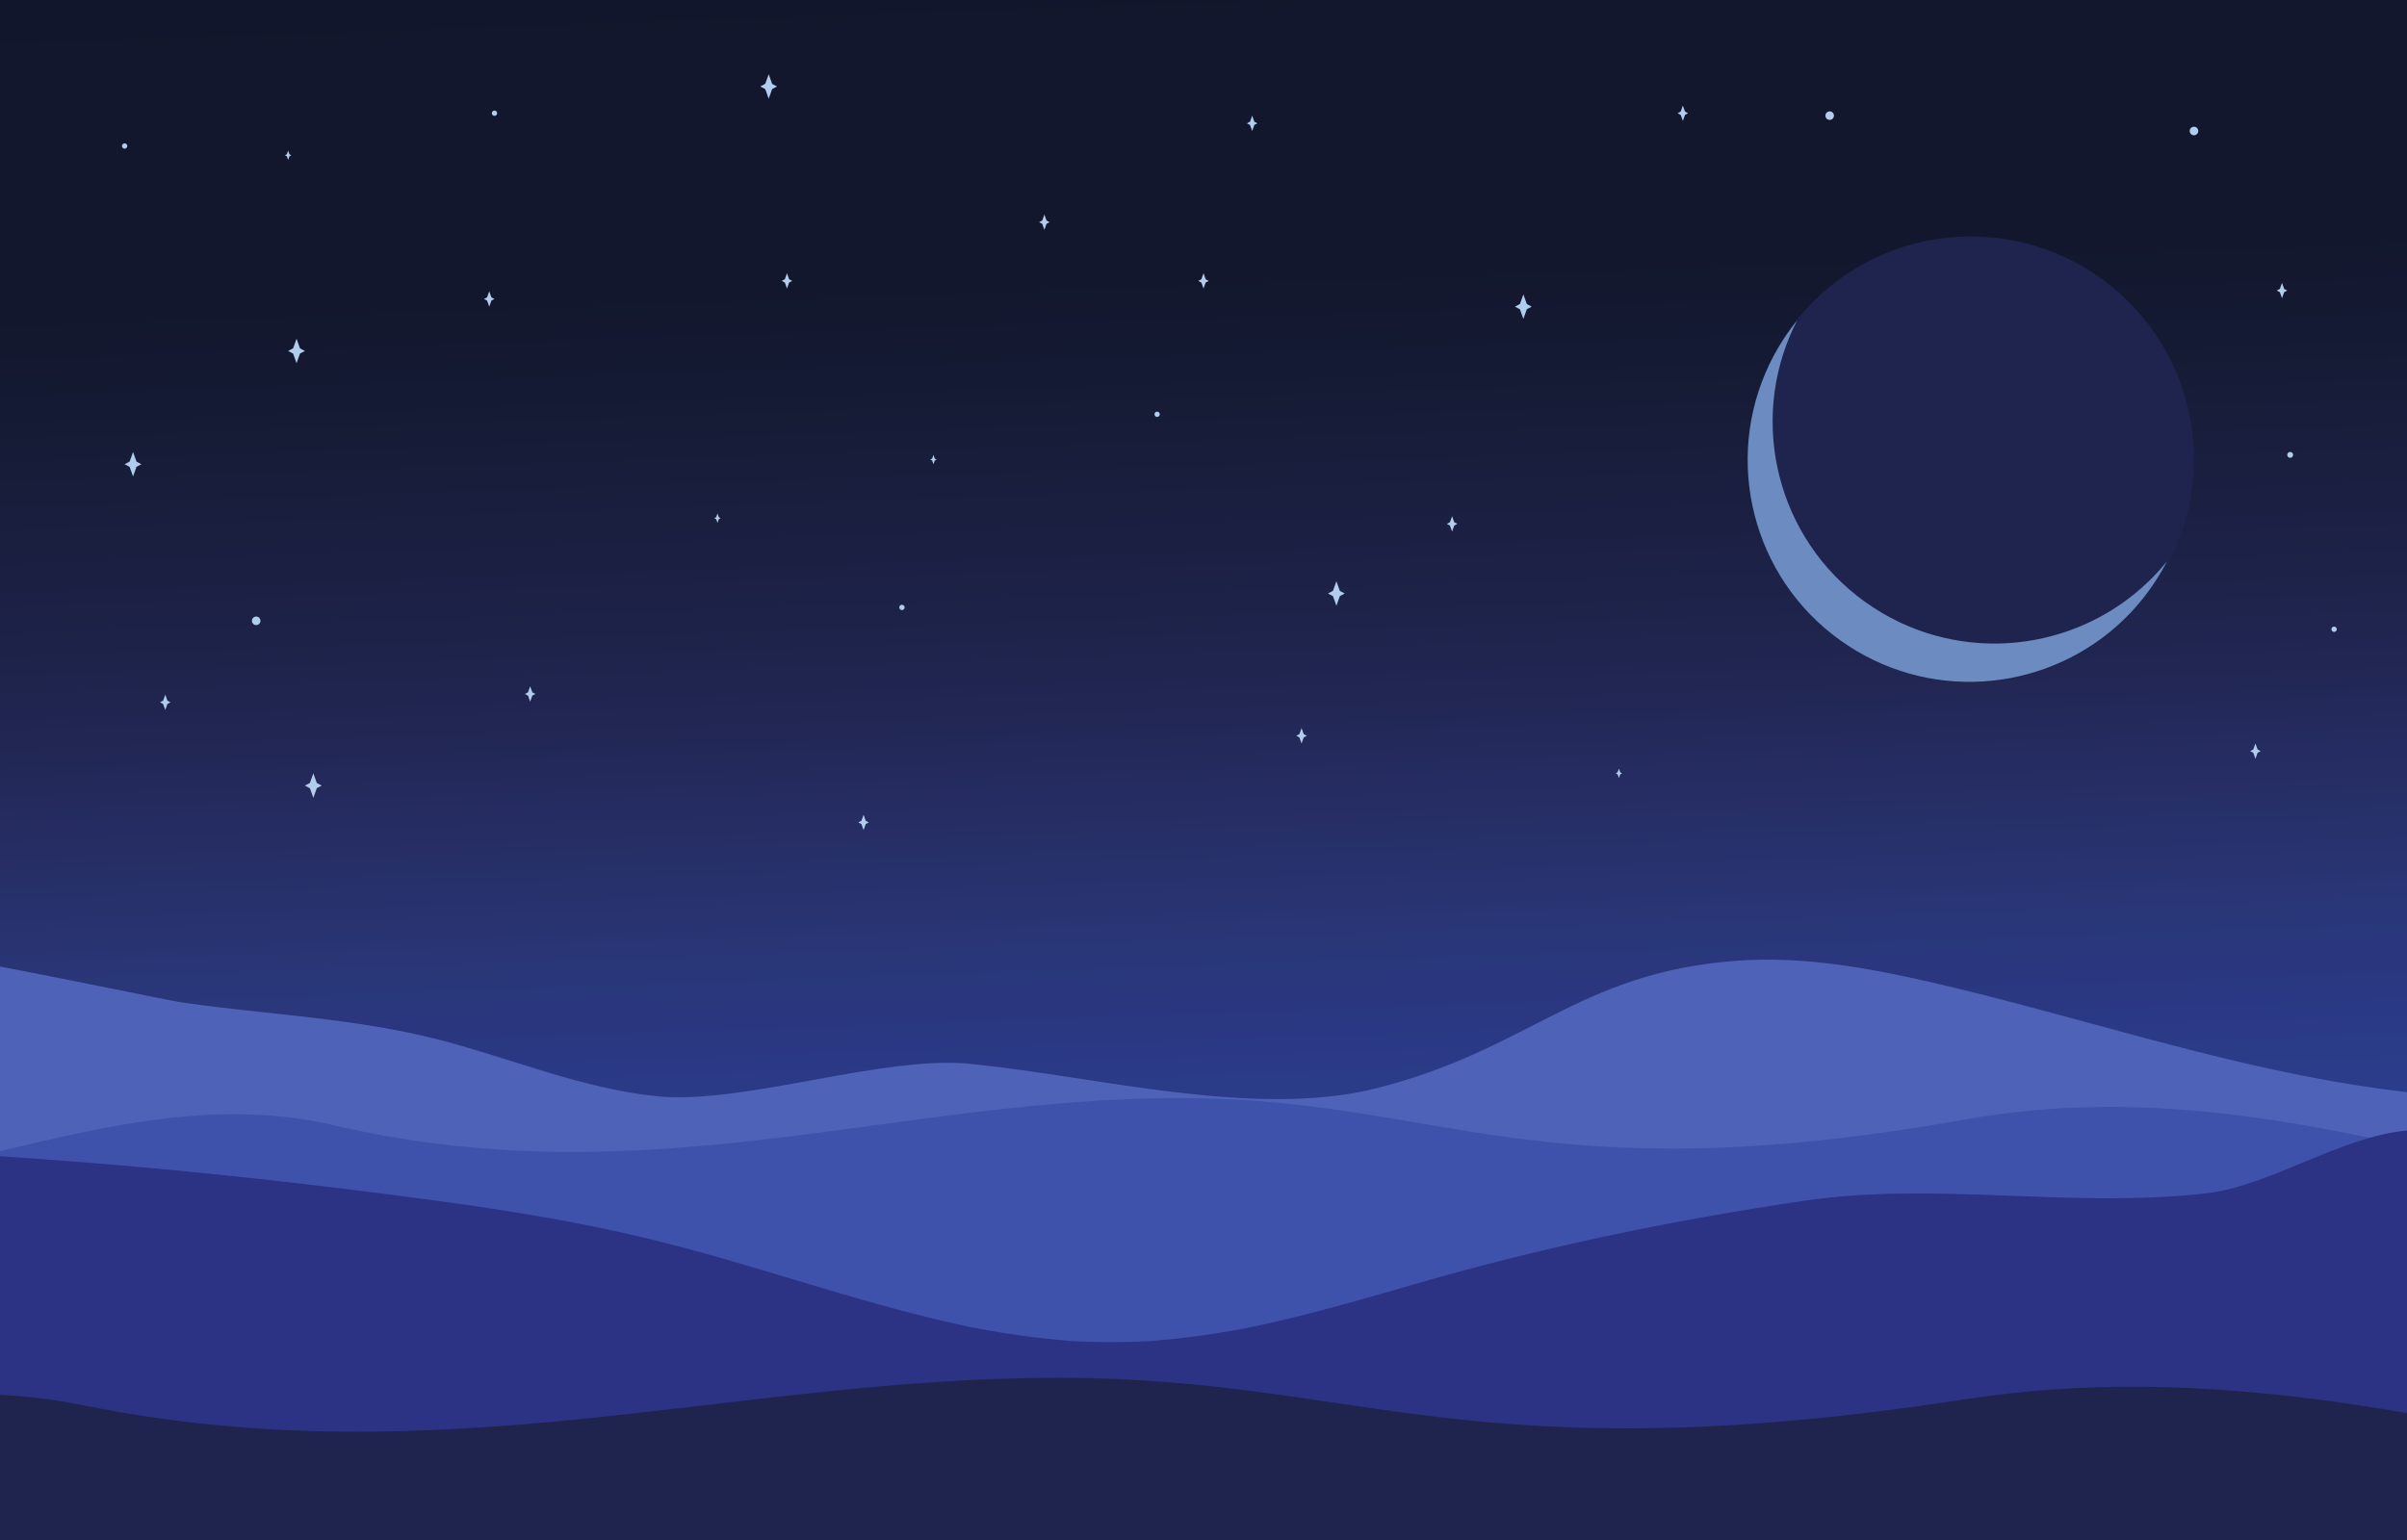 <?xml version="1.0" encoding="UTF-8"?>
<svg xmlns="http://www.w3.org/2000/svg" xmlns:xlink="http://www.w3.org/1999/xlink" width="5000" height="3200" viewBox="0 0 5000 3200">
<defs>
<linearGradient id="linear-pattern-0" gradientUnits="userSpaceOnUse" x1="-0.115" y1="0" x2="0.604" y2="0" gradientTransform="matrix(-86.216, -4581.83, 4581.83, -86.216, 2521.05, 2718.87)">
<stop offset="0" stop-color="rgb(16.055%, 24.722%, 59.384%)" stop-opacity="1"/>
<stop offset="0.125" stop-color="rgb(16.055%, 24.722%, 59.384%)" stop-opacity="1"/>
<stop offset="0.188" stop-color="rgb(16.055%, 24.722%, 59.384%)" stop-opacity="1"/>
<stop offset="0.195" stop-color="rgb(16.06%, 24.725%, 59.311%)" stop-opacity="1"/>
<stop offset="0.203" stop-color="rgb(16.068%, 24.728%, 59.212%)" stop-opacity="1"/>
<stop offset="0.207" stop-color="rgb(16.077%, 24.733%, 59.082%)" stop-opacity="1"/>
<stop offset="0.211" stop-color="rgb(16.084%, 24.738%, 58.98%)" stop-opacity="1"/>
<stop offset="0.215" stop-color="rgb(16.129%, 24.648%, 58.806%)" stop-opacity="1"/>
<stop offset="0.219" stop-color="rgb(16.171%, 24.556%, 58.629%)" stop-opacity="1"/>
<stop offset="0.223" stop-color="rgb(16.187%, 24.564%, 58.427%)" stop-opacity="1"/>
<stop offset="0.227" stop-color="rgb(16.202%, 24.573%, 58.224%)" stop-opacity="1"/>
<stop offset="0.23" stop-color="rgb(16.246%, 24.503%, 57.967%)" stop-opacity="1"/>
<stop offset="0.234" stop-color="rgb(16.29%, 24.434%, 57.71%)" stop-opacity="1"/>
<stop offset="0.238" stop-color="rgb(16.313%, 24.399%, 57.451%)" stop-opacity="1"/>
<stop offset="0.242" stop-color="rgb(16.336%, 24.364%, 57.19%)" stop-opacity="1"/>
<stop offset="0.246" stop-color="rgb(16.382%, 24.21%, 56.711%)" stop-opacity="1"/>
<stop offset="0.25" stop-color="rgb(16.426%, 24.055%, 56.232%)" stop-opacity="1"/>
<stop offset="0.254" stop-color="rgb(16.464%, 24.025%, 55.902%)" stop-opacity="1"/>
<stop offset="0.258" stop-color="rgb(16.504%, 23.996%, 55.573%)" stop-opacity="1"/>
<stop offset="0.262" stop-color="rgb(16.56%, 23.88%, 55.359%)" stop-opacity="1"/>
<stop offset="0.266" stop-color="rgb(16.617%, 23.766%, 55.142%)" stop-opacity="1"/>
<stop offset="0.27" stop-color="rgb(16.656%, 23.708%, 54.898%)" stop-opacity="1"/>
<stop offset="0.273" stop-color="rgb(16.698%, 23.648%, 54.654%)" stop-opacity="1"/>
<stop offset="0.277" stop-color="rgb(16.675%, 23.607%, 54.424%)" stop-opacity="1"/>
<stop offset="0.281" stop-color="rgb(16.652%, 23.564%, 54.193%)" stop-opacity="1"/>
<stop offset="0.285" stop-color="rgb(16.682%, 23.46%, 53.993%)" stop-opacity="1"/>
<stop offset="0.289" stop-color="rgb(16.711%, 23.355%, 53.793%)" stop-opacity="1"/>
<stop offset="0.293" stop-color="rgb(16.675%, 23.297%, 53.554%)" stop-opacity="1"/>
<stop offset="0.297" stop-color="rgb(16.637%, 23.239%, 53.314%)" stop-opacity="1"/>
<stop offset="0.301" stop-color="rgb(16.632%, 23.076%, 53.085%)" stop-opacity="1"/>
<stop offset="0.305" stop-color="rgb(16.628%, 22.911%, 52.858%)" stop-opacity="1"/>
<stop offset="0.309" stop-color="rgb(16.649%, 22.748%, 52.649%)" stop-opacity="1"/>
<stop offset="0.312" stop-color="rgb(16.672%, 22.585%, 52.438%)" stop-opacity="1"/>
<stop offset="0.32" stop-color="rgb(16.664%, 22.501%, 52.284%)" stop-opacity="1"/>
<stop offset="0.324" stop-color="rgb(16.652%, 22.27%, 51.843%)" stop-opacity="1"/>
<stop offset="0.328" stop-color="rgb(16.647%, 22.122%, 51.556%)" stop-opacity="1"/>
<stop offset="0.332" stop-color="rgb(16.629%, 22.014%, 51.288%)" stop-opacity="1"/>
<stop offset="0.336" stop-color="rgb(16.611%, 21.904%, 51.018%)" stop-opacity="1"/>
<stop offset="0.34" stop-color="rgb(16.591%, 21.814%, 50.693%)" stop-opacity="1"/>
<stop offset="0.344" stop-color="rgb(16.573%, 21.724%, 50.371%)" stop-opacity="1"/>
<stop offset="0.348" stop-color="rgb(16.53%, 21.701%, 50.064%)" stop-opacity="1"/>
<stop offset="0.352" stop-color="rgb(16.487%, 21.678%, 49.759%)" stop-opacity="1"/>
<stop offset="0.355" stop-color="rgb(16.431%, 21.687%, 49.475%)" stop-opacity="1"/>
<stop offset="0.359" stop-color="rgb(16.376%, 21.695%, 49.191%)" stop-opacity="1"/>
<stop offset="0.363" stop-color="rgb(16.339%, 21.64%, 48.936%)" stop-opacity="1"/>
<stop offset="0.367" stop-color="rgb(16.301%, 21.585%, 48.683%)" stop-opacity="1"/>
<stop offset="0.371" stop-color="rgb(16.269%, 21.533%, 48.363%)" stop-opacity="1"/>
<stop offset="0.375" stop-color="rgb(16.237%, 21.481%, 48.044%)" stop-opacity="1"/>
<stop offset="0.379" stop-color="rgb(16.2%, 21.323%, 47.656%)" stop-opacity="1"/>
<stop offset="0.383" stop-color="rgb(16.164%, 21.164%, 47.27%)" stop-opacity="1"/>
<stop offset="0.387" stop-color="rgb(16.13%, 21.083%, 46.938%)" stop-opacity="1"/>
<stop offset="0.391" stop-color="rgb(16.096%, 21.004%, 46.605%)" stop-opacity="1"/>
<stop offset="0.395" stop-color="rgb(16.06%, 20.882%, 46.246%)" stop-opacity="1"/>
<stop offset="0.398" stop-color="rgb(16.025%, 20.761%, 45.891%)" stop-opacity="1"/>
<stop offset="0.402" stop-color="rgb(15.953%, 20.604%, 45.512%)" stop-opacity="1"/>
<stop offset="0.406" stop-color="rgb(15.881%, 20.448%, 45.135%)" stop-opacity="1"/>
<stop offset="0.41" stop-color="rgb(15.833%, 20.251%, 44.667%)" stop-opacity="1"/>
<stop offset="0.414" stop-color="rgb(15.782%, 20.055%, 44.202%)" stop-opacity="1"/>
<stop offset="0.418" stop-color="rgb(15.691%, 19.939%, 43.895%)" stop-opacity="1"/>
<stop offset="0.422" stop-color="rgb(15.599%, 19.821%, 43.588%)" stop-opacity="1"/>
<stop offset="0.426" stop-color="rgb(15.509%, 19.707%, 43.266%)" stop-opacity="1"/>
<stop offset="0.43" stop-color="rgb(15.419%, 19.589%, 42.946%)" stop-opacity="1"/>
<stop offset="0.434" stop-color="rgb(15.341%, 19.446%, 42.584%)" stop-opacity="1"/>
<stop offset="0.438" stop-color="rgb(15.263%, 19.302%, 42.223%)" stop-opacity="1"/>
<stop offset="0.441" stop-color="rgb(15.195%, 19.136%, 41.849%)" stop-opacity="1"/>
<stop offset="0.445" stop-color="rgb(15.126%, 18.97%, 41.476%)" stop-opacity="1"/>
<stop offset="0.449" stop-color="rgb(15.068%, 18.776%, 41.089%)" stop-opacity="1"/>
<stop offset="0.453" stop-color="rgb(15.01%, 18.582%, 40.701%)" stop-opacity="1"/>
<stop offset="0.457" stop-color="rgb(14.934%, 18.433%, 40.343%)" stop-opacity="1"/>
<stop offset="0.461" stop-color="rgb(14.859%, 18.283%, 39.984%)" stop-opacity="1"/>
<stop offset="0.465" stop-color="rgb(14.81%, 18.063%, 39.584%)" stop-opacity="1"/>
<stop offset="0.469" stop-color="rgb(14.761%, 17.845%, 39.185%)" stop-opacity="1"/>
<stop offset="0.473" stop-color="rgb(14.687%, 17.712%, 38.866%)" stop-opacity="1"/>
<stop offset="0.477" stop-color="rgb(14.613%, 17.58%, 38.547%)" stop-opacity="1"/>
<stop offset="0.48" stop-color="rgb(14.59%, 17.462%, 38.351%)" stop-opacity="1"/>
<stop offset="0.484" stop-color="rgb(14.569%, 17.345%, 38.156%)" stop-opacity="1"/>
<stop offset="0.488" stop-color="rgb(14.488%, 17.249%, 37.921%)" stop-opacity="1"/>
<stop offset="0.492" stop-color="rgb(14.409%, 17.154%, 37.686%)" stop-opacity="1"/>
<stop offset="0.496" stop-color="rgb(14.299%, 16.914%, 37.199%)" stop-opacity="1"/>
<stop offset="0.5" stop-color="rgb(14.189%, 16.673%, 36.714%)" stop-opacity="1"/>
<stop offset="0.504" stop-color="rgb(14.075%, 16.536%, 36.292%)" stop-opacity="1"/>
<stop offset="0.508" stop-color="rgb(13.96%, 16.399%, 35.87%)" stop-opacity="1"/>
<stop offset="0.512" stop-color="rgb(13.834%, 16.246%, 35.442%)" stop-opacity="1"/>
<stop offset="0.516" stop-color="rgb(13.705%, 16.095%, 35.016%)" stop-opacity="1"/>
<stop offset="0.52" stop-color="rgb(13.608%, 15.938%, 34.676%)" stop-opacity="1"/>
<stop offset="0.523" stop-color="rgb(13.509%, 15.781%, 34.337%)" stop-opacity="1"/>
<stop offset="0.527" stop-color="rgb(13.412%, 15.605%, 33.91%)" stop-opacity="1"/>
<stop offset="0.531" stop-color="rgb(13.316%, 15.43%, 33.484%)" stop-opacity="1"/>
<stop offset="0.535" stop-color="rgb(13.226%, 15.311%, 33.165%)" stop-opacity="1"/>
<stop offset="0.539" stop-color="rgb(13.136%, 15.192%, 32.848%)" stop-opacity="1"/>
<stop offset="0.543" stop-color="rgb(13.075%, 15.034%, 32.553%)" stop-opacity="1"/>
<stop offset="0.547" stop-color="rgb(13.014%, 14.877%, 32.259%)" stop-opacity="1"/>
<stop offset="0.551" stop-color="rgb(12.914%, 14.761%, 31.958%)" stop-opacity="1"/>
<stop offset="0.555" stop-color="rgb(12.814%, 14.647%, 31.657%)" stop-opacity="1"/>
<stop offset="0.559" stop-color="rgb(12.723%, 14.638%, 31.517%)" stop-opacity="1"/>
<stop offset="0.562" stop-color="rgb(12.631%, 14.629%, 31.377%)" stop-opacity="1"/>
<stop offset="0.566" stop-color="rgb(12.529%, 14.513%, 31.096%)" stop-opacity="1"/>
<stop offset="0.57" stop-color="rgb(12.428%, 14.395%, 30.814%)" stop-opacity="1"/>
<stop offset="0.574" stop-color="rgb(12.361%, 14.317%, 30.597%)" stop-opacity="1"/>
<stop offset="0.578" stop-color="rgb(12.296%, 14.238%, 30.379%)" stop-opacity="1"/>
<stop offset="0.582" stop-color="rgb(12.16%, 14.085%, 30.054%)" stop-opacity="1"/>
<stop offset="0.586" stop-color="rgb(12.025%, 13.931%, 29.729%)" stop-opacity="1"/>
<stop offset="0.59" stop-color="rgb(11.919%, 13.809%, 29.472%)" stop-opacity="1"/>
<stop offset="0.594" stop-color="rgb(11.813%, 13.689%, 29.218%)" stop-opacity="1"/>
<stop offset="0.598" stop-color="rgb(11.685%, 13.542%, 28.911%)" stop-opacity="1"/>
<stop offset="0.602" stop-color="rgb(11.559%, 13.397%, 28.604%)" stop-opacity="1"/>
<stop offset="0.605" stop-color="rgb(11.464%, 13.287%, 28.323%)" stop-opacity="1"/>
<stop offset="0.609" stop-color="rgb(11.368%, 13.177%, 28.041%)" stop-opacity="1"/>
<stop offset="0.613" stop-color="rgb(11.259%, 13.139%, 27.873%)" stop-opacity="1"/>
<stop offset="0.617" stop-color="rgb(11.151%, 13.101%, 27.705%)" stop-opacity="1"/>
<stop offset="0.621" stop-color="rgb(11.052%, 12.985%, 27.412%)" stop-opacity="1"/>
<stop offset="0.625" stop-color="rgb(10.951%, 12.866%, 27.121%)" stop-opacity="1"/>
<stop offset="0.629" stop-color="rgb(10.887%, 12.791%, 26.917%)" stop-opacity="1"/>
<stop offset="0.633" stop-color="rgb(10.823%, 12.717%, 26.712%)" stop-opacity="1"/>
<stop offset="0.637" stop-color="rgb(10.739%, 12.694%, 26.547%)" stop-opacity="1"/>
<stop offset="0.641" stop-color="rgb(10.655%, 12.671%, 26.381%)" stop-opacity="1"/>
<stop offset="0.645" stop-color="rgb(10.59%, 12.599%, 26.189%)" stop-opacity="1"/>
<stop offset="0.648" stop-color="rgb(10.522%, 12.527%, 25.995%)" stop-opacity="1"/>
<stop offset="0.652" stop-color="rgb(10.457%, 12.45%, 25.824%)" stop-opacity="1"/>
<stop offset="0.656" stop-color="rgb(10.391%, 12.372%, 25.655%)" stop-opacity="1"/>
<stop offset="0.66" stop-color="rgb(10.316%, 12.323%, 25.47%)" stop-opacity="1"/>
<stop offset="0.664" stop-color="rgb(10.243%, 12.273%, 25.285%)" stop-opacity="1"/>
<stop offset="0.668" stop-color="rgb(10.168%, 12.227%, 25.104%)" stop-opacity="1"/>
<stop offset="0.672" stop-color="rgb(10.094%, 12.178%, 24.922%)" stop-opacity="1"/>
<stop offset="0.676" stop-color="rgb(9.993%, 12.059%, 24.637%)" stop-opacity="1"/>
<stop offset="0.68" stop-color="rgb(9.894%, 11.94%, 24.352%)" stop-opacity="1"/>
<stop offset="0.684" stop-color="rgb(9.827%, 11.861%, 24.191%)" stop-opacity="1"/>
<stop offset="0.688" stop-color="rgb(9.76%, 11.781%, 24.031%)" stop-opacity="1"/>
<stop offset="0.691" stop-color="rgb(9.663%, 11.667%, 23.759%)" stop-opacity="1"/>
<stop offset="0.695" stop-color="rgb(9.567%, 11.552%, 23.486%)" stop-opacity="1"/>
<stop offset="0.699" stop-color="rgb(9.499%, 11.47%, 23.291%)" stop-opacity="1"/>
<stop offset="0.703" stop-color="rgb(9.43%, 11.388%, 23.094%)" stop-opacity="1"/>
<stop offset="0.707" stop-color="rgb(9.294%, 11.272%, 22.809%)" stop-opacity="1"/>
<stop offset="0.711" stop-color="rgb(9.16%, 11.156%, 22.525%)" stop-opacity="1"/>
<stop offset="0.715" stop-color="rgb(9.055%, 11.061%, 22.307%)" stop-opacity="1"/>
<stop offset="0.719" stop-color="rgb(8.949%, 10.966%, 22.089%)" stop-opacity="1"/>
<stop offset="0.723" stop-color="rgb(8.821%, 10.835%, 21.806%)" stop-opacity="1"/>
<stop offset="0.727" stop-color="rgb(8.693%, 10.703%, 21.524%)" stop-opacity="1"/>
<stop offset="0.73" stop-color="rgb(8.609%, 10.652%, 21.375%)" stop-opacity="1"/>
<stop offset="0.734" stop-color="rgb(8.524%, 10.6%, 21.225%)" stop-opacity="1"/>
<stop offset="0.738" stop-color="rgb(8.427%, 10.483%, 20.993%)" stop-opacity="1"/>
<stop offset="0.742" stop-color="rgb(8.33%, 10.367%, 20.761%)" stop-opacity="1"/>
<stop offset="0.746" stop-color="rgb(8.246%, 10.335%, 20.634%)" stop-opacity="1"/>
<stop offset="0.75" stop-color="rgb(8.162%, 10.303%, 20.506%)" stop-opacity="1"/>
<stop offset="0.754" stop-color="rgb(8.096%, 10.222%, 20.348%)" stop-opacity="1"/>
<stop offset="0.758" stop-color="rgb(8.031%, 10.141%, 20.187%)" stop-opacity="1"/>
<stop offset="0.762" stop-color="rgb(7.967%, 10.062%, 19.997%)" stop-opacity="1"/>
<stop offset="0.766" stop-color="rgb(7.903%, 9.982%, 19.804%)" stop-opacity="1"/>
<stop offset="0.77" stop-color="rgb(7.837%, 9.901%, 19.632%)" stop-opacity="1"/>
<stop offset="0.773" stop-color="rgb(7.771%, 9.822%, 19.461%)" stop-opacity="1"/>
<stop offset="0.781" stop-color="rgb(7.744%, 9.787%, 19.36%)" stop-opacity="1"/>
<stop offset="0.785" stop-color="rgb(7.651%, 9.671%, 19.08%)" stop-opacity="1"/>
<stop offset="0.789" stop-color="rgb(7.587%, 9.592%, 18.9%)" stop-opacity="1"/>
<stop offset="0.793" stop-color="rgb(7.487%, 9.47%, 18.628%)" stop-opacity="1"/>
<stop offset="0.797" stop-color="rgb(7.388%, 9.348%, 18.359%)" stop-opacity="1"/>
<stop offset="0.801" stop-color="rgb(7.306%, 9.309%, 18.227%)" stop-opacity="1"/>
<stop offset="0.805" stop-color="rgb(7.224%, 9.271%, 18.095%)" stop-opacity="1"/>
<stop offset="0.809" stop-color="rgb(7.182%, 9.221%, 17.984%)" stop-opacity="1"/>
<stop offset="0.812" stop-color="rgb(7.141%, 9.169%, 17.871%)" stop-opacity="1"/>
<stop offset="0.828" stop-color="rgb(7.143%, 9.171%, 17.854%)" stop-opacity="1"/>
<stop offset="0.836" stop-color="rgb(7.155%, 9.14%, 17.816%)" stop-opacity="1"/>
<stop offset="0.844" stop-color="rgb(7.17%, 9.096%, 17.787%)" stop-opacity="1"/>
<stop offset="0.875" stop-color="rgb(7.173%, 9.084%, 17.78%)" stop-opacity="1"/>
<stop offset="0.891" stop-color="rgb(7.175%, 9.084%, 17.766%)" stop-opacity="1"/>
<stop offset="0.906" stop-color="rgb(7.178%, 9.085%, 17.737%)" stop-opacity="1"/>
<stop offset="0.922" stop-color="rgb(7.178%, 9.087%, 17.72%)" stop-opacity="1"/>
<stop offset="0.93" stop-color="rgb(7.193%, 9.045%, 17.693%)" stop-opacity="1"/>
<stop offset="0.934" stop-color="rgb(7.172%, 8.958%, 17.58%)" stop-opacity="1"/>
<stop offset="0.938" stop-color="rgb(7.137%, 8.913%, 17.494%)" stop-opacity="1"/>
<stop offset="0.969" stop-color="rgb(7.137%, 8.913%, 17.494%)" stop-opacity="1"/>
<stop offset="0.984" stop-color="rgb(7.146%, 8.884%, 17.476%)" stop-opacity="1"/>
<stop offset="0.992" stop-color="rgb(7.132%, 8.806%, 17.381%)" stop-opacity="1"/>
<stop offset="1" stop-color="rgb(7.101%, 8.749%, 17.288%)" stop-opacity="1"/>
</linearGradient>
</defs>
<path fill-rule="nonzero" fill="url(#linear-pattern-0)" d="M 1.77 3294.051 L 5060.191 3198.867 L 4998.23 -94.051 L -60.191 1.133 Z M 1.77 3294.051 "/>
<path fill-rule="nonzero" fill="rgb(69.286%, 80.179%, 93.065%)" fill-opacity="1" d="M 4763.43 945.191 C 4763.43 948.559 4760.699 951.301 4757.328 951.301 C 4753.961 951.301 4751.23 948.559 4751.23 945.191 C 4751.23 941.828 4753.961 939.09 4757.328 939.09 C 4760.699 939.09 4763.43 941.828 4763.43 945.191 "/>
<path fill-rule="nonzero" fill="rgb(69.286%, 80.179%, 93.065%)" fill-opacity="1" d="M 4566.379 272.199 C 4566.379 277.109 4562.398 281.09 4557.488 281.09 C 4552.578 281.09 4548.602 277.109 4548.602 272.199 C 4548.602 267.289 4552.578 263.309 4557.488 263.309 C 4562.398 263.309 4566.379 267.289 4566.379 272.199 "/>
<path fill-rule="nonzero" fill="rgb(69.286%, 80.179%, 93.065%)" fill-opacity="1" d="M 541.062 1290.012 C 541.062 1294.922 537.082 1298.898 532.176 1298.898 C 527.266 1298.898 523.285 1294.922 523.285 1290.012 C 523.285 1285.102 527.266 1281.121 532.176 1281.121 C 537.082 1281.121 541.062 1285.102 541.062 1290.012 "/>
<path fill-rule="nonzero" fill="rgb(69.286%, 80.179%, 93.065%)" fill-opacity="1" d="M 3809.629 240.27 C 3809.629 245.18 3805.648 249.16 3800.738 249.16 C 3795.84 249.16 3791.859 245.18 3791.859 240.27 C 3791.859 235.359 3795.84 231.379 3800.738 231.379 C 3805.648 231.379 3809.629 235.359 3809.629 240.27 "/>
<path fill-rule="nonzero" fill="rgb(69.286%, 80.179%, 93.065%)" fill-opacity="1" d="M 4854.109 1307.539 C 4854.109 1310.602 4851.629 1313.07 4848.57 1313.07 C 4845.52 1313.07 4843.039 1310.602 4843.039 1307.539 C 4843.039 1304.488 4845.52 1302.012 4848.57 1302.012 C 4851.629 1302.012 4854.109 1304.488 4854.109 1307.539 "/>
<path fill-rule="nonzero" fill="rgb(69.286%, 80.179%, 93.065%)" fill-opacity="1" d="M 264.426 303.422 C 264.426 306.469 261.945 308.949 258.891 308.949 C 255.84 308.949 253.359 306.469 253.359 303.422 C 253.359 300.359 255.84 297.891 258.891 297.891 C 261.945 297.891 264.426 300.359 264.426 303.422 "/>
<path fill-rule="nonzero" fill="rgb(69.286%, 80.179%, 93.065%)" fill-opacity="1" d="M 1879.129 1262.191 C 1879.129 1265.25 1876.648 1267.719 1873.602 1267.719 C 1870.539 1267.719 1868.059 1265.25 1868.059 1262.191 C 1868.059 1259.141 1870.539 1256.66 1873.602 1256.66 C 1876.648 1256.66 1879.129 1259.141 1879.129 1262.191 "/>
<path fill-rule="nonzero" fill="rgb(69.286%, 80.179%, 93.065%)" fill-opacity="1" d="M 2409.172 860.859 C 2409.172 863.922 2406.691 866.398 2403.641 866.398 C 2400.578 866.398 2398.109 863.922 2398.109 860.859 C 2398.109 857.809 2400.578 855.328 2403.641 855.328 C 2406.691 855.328 2409.172 857.809 2409.172 860.859 "/>
<path fill-rule="nonzero" fill="rgb(69.286%, 80.179%, 93.065%)" fill-opacity="1" d="M 1032.691 235.262 C 1032.691 238.32 1030.219 240.789 1027.16 240.789 C 1024.109 240.789 1021.629 238.32 1021.629 235.262 C 1021.629 232.211 1024.109 229.73 1027.16 229.73 C 1030.219 229.73 1032.691 232.211 1032.691 235.262 "/>
<path fill-rule="nonzero" fill="rgb(69.286%, 80.179%, 93.065%)" fill-opacity="1" d="M 2793.449 1233.238 L 2783.27 1238.559 L 2776.078 1258.75 L 2768.961 1238.762 L 2758.578 1233.238 L 2768.961 1227.711 L 2776.078 1207.719 L 2783.27 1227.91 L 2793.449 1233.238 "/>
<path fill-rule="nonzero" fill="rgb(69.286%, 80.179%, 93.065%)" fill-opacity="1" d="M 3181.828 637.199 L 3171.648 642.531 L 3164.461 662.711 L 3157.34 642.719 L 3146.961 637.199 L 3157.34 631.68 L 3164.461 611.691 L 3171.648 631.871 L 3181.828 637.199 "/>
<path fill-rule="nonzero" fill="rgb(69.286%, 80.179%, 93.065%)" fill-opacity="1" d="M 668.27 1632.398 L 658.09 1637.73 L 650.898 1657.91 L 643.777 1637.922 L 633.398 1632.398 L 643.777 1626.879 L 650.898 1606.891 L 658.09 1627.07 L 668.27 1632.398 "/>
<path fill-rule="nonzero" fill="rgb(69.286%, 80.179%, 93.065%)" fill-opacity="1" d="M 633.398 729.289 L 623.219 734.621 L 616.027 754.809 L 608.91 734.809 L 598.531 729.289 L 608.91 723.77 L 616.027 703.781 L 623.219 723.969 L 633.398 729.289 "/>
<path fill-rule="nonzero" fill="rgb(69.286%, 80.179%, 93.065%)" fill-opacity="1" d="M 1614.148 179.691 L 1603.969 185.012 L 1596.781 205.199 L 1589.66 185.211 L 1579.281 179.691 L 1589.66 174.172 L 1596.781 154.172 L 1603.969 174.359 L 1614.148 179.691 "/>
<path fill-rule="nonzero" fill="rgb(69.286%, 80.179%, 93.065%)" fill-opacity="1" d="M 293.762 964.609 L 283.582 969.941 L 276.391 990.129 L 269.273 970.141 L 258.895 964.609 L 269.273 959.09 L 276.391 939.102 L 283.582 959.289 L 293.762 964.609 "/>
<path fill-rule="nonzero" fill="rgb(69.286%, 80.179%, 93.065%)" fill-opacity="1" d="M 4696.039 1560.789 L 4689.672 1564.121 L 4685.172 1576.75 L 4680.719 1564.25 L 4674.219 1560.789 L 4680.719 1557.328 L 4685.172 1544.828 L 4689.672 1557.461 L 4696.039 1560.789 "/>
<path fill-rule="nonzero" fill="rgb(69.286%, 80.179%, 93.065%)" fill-opacity="1" d="M 1804.75 1708.941 L 1798.379 1712.27 L 1793.879 1724.898 L 1789.43 1712.391 L 1782.941 1708.941 L 1789.43 1705.48 L 1793.879 1692.969 L 1798.379 1705.609 L 1804.75 1708.941 "/>
<path fill-rule="nonzero" fill="rgb(69.286%, 80.179%, 93.065%)" fill-opacity="1" d="M 1645.641 583.68 L 1639.27 587.012 L 1634.77 599.648 L 1630.309 587.141 L 1623.82 583.68 L 1630.309 580.23 L 1634.77 567.719 L 1639.27 580.352 L 1645.641 583.68 "/>
<path fill-rule="nonzero" fill="rgb(69.286%, 80.179%, 93.065%)" fill-opacity="1" d="M 4751.23 603.699 L 4744.859 607.031 L 4740.359 619.66 L 4735.91 607.148 L 4729.41 603.699 L 4735.91 600.238 L 4740.359 587.73 L 4744.859 600.371 L 4751.23 603.699 "/>
<path fill-rule="nonzero" fill="rgb(69.286%, 80.179%, 93.065%)" fill-opacity="1" d="M 1497.059 1076.738 L 1493.191 1078.762 L 1490.449 1086.449 L 1487.738 1078.84 L 1483.789 1076.738 L 1487.738 1074.629 L 1490.449 1067.031 L 1493.191 1074.711 L 1497.059 1076.738 "/>
<path fill-rule="nonzero" fill="rgb(69.286%, 80.179%, 93.065%)" fill-opacity="1" d="M 605.164 322.621 L 601.289 324.648 L 598.555 332.328 L 595.844 324.719 L 591.895 322.621 L 595.844 320.52 L 598.555 312.91 L 601.289 320.59 L 605.164 322.621 "/>
<path fill-rule="nonzero" fill="rgb(69.286%, 80.179%, 93.065%)" fill-opacity="1" d="M 1945.66 954.91 L 1941.781 956.93 L 1939.051 964.609 L 1936.34 957.012 L 1932.391 954.91 L 1936.34 952.801 L 1939.051 945.191 L 1941.781 952.879 L 1945.66 954.91 "/>
<path fill-rule="nonzero" fill="rgb(69.286%, 80.179%, 93.065%)" fill-opacity="1" d="M 3369.551 1606.891 L 3365.68 1608.91 L 3362.941 1616.602 L 3360.238 1608.988 L 3356.281 1606.891 L 3360.238 1604.781 L 3362.941 1597.18 L 3365.68 1604.859 L 3369.551 1606.891 "/>
<path fill-rule="nonzero" fill="rgb(69.286%, 80.179%, 93.065%)" fill-opacity="1" d="M 2180.352 461.672 L 2173.98 465 L 2169.48 477.629 L 2165.031 465.121 L 2158.531 461.672 L 2165.031 458.211 L 2169.48 445.711 L 2173.98 458.34 L 2180.352 461.672 "/>
<path fill-rule="nonzero" fill="rgb(69.286%, 80.179%, 93.065%)" fill-opacity="1" d="M 354.191 1459.371 L 347.824 1462.699 L 343.324 1475.328 L 338.871 1462.82 L 332.375 1459.371 L 338.871 1455.91 L 343.324 1443.41 L 347.824 1456.039 L 354.191 1459.371 "/>
<path fill-rule="nonzero" fill="rgb(69.286%, 80.179%, 93.065%)" fill-opacity="1" d="M 2714.551 1528.859 L 2708.18 1532.191 L 2703.68 1544.828 L 2699.23 1532.32 L 2692.738 1528.859 L 2699.23 1525.41 L 2703.68 1512.898 L 2708.18 1525.531 L 2714.551 1528.859 "/>
<path fill-rule="nonzero" fill="rgb(69.286%, 80.179%, 93.065%)" fill-opacity="1" d="M 3027.27 1088.602 L 3020.898 1091.93 L 3016.398 1104.559 L 3011.949 1092.051 L 3005.461 1088.602 L 3011.949 1085.141 L 3016.398 1072.629 L 3020.898 1085.262 L 3027.27 1088.602 "/>
<path fill-rule="nonzero" fill="rgb(69.286%, 80.179%, 93.065%)" fill-opacity="1" d="M 1112.16 1442.02 L 1105.801 1445.352 L 1101.301 1457.98 L 1096.84 1445.469 L 1090.352 1442.02 L 1096.84 1438.559 L 1101.301 1426.051 L 1105.801 1438.68 L 1112.16 1442.02 "/>
<path fill-rule="nonzero" fill="rgb(69.286%, 80.179%, 93.065%)" fill-opacity="1" d="M 2611.98 256.238 L 2605.609 259.57 L 2601.109 272.199 L 2596.66 259.691 L 2590.16 256.238 L 2596.66 252.781 L 2601.109 240.27 L 2605.609 252.91 L 2611.98 256.238 "/>
<path fill-rule="nonzero" fill="rgb(69.286%, 80.179%, 93.065%)" fill-opacity="1" d="M 1027.16 621.238 L 1020.789 624.57 L 1016.289 637.199 L 1011.84 624.691 L 1005.34 621.238 L 1011.84 617.781 L 1016.289 605.27 L 1020.789 617.91 L 1027.16 621.238 "/>
<path fill-rule="nonzero" fill="rgb(69.286%, 80.179%, 93.065%)" fill-opacity="1" d="M 3506.621 235.262 L 3500.25 238.59 L 3495.75 251.219 L 3491.289 238.719 L 3484.801 235.262 L 3491.289 231.809 L 3495.75 219.301 L 3500.25 231.93 L 3506.621 235.262 "/>
<path fill-rule="nonzero" fill="rgb(69.286%, 80.179%, 93.065%)" fill-opacity="1" d="M 2510.91 583.68 L 2504.539 587.012 L 2500.039 599.648 L 2495.59 587.141 L 2489.09 583.68 L 2495.59 580.23 L 2500.039 567.719 L 2504.539 580.352 L 2510.91 583.68 "/>
<path fill-rule="nonzero" fill="rgb(30.766%, 38.528%, 71.812%)" fill-opacity="1" d="M 4015.672 2042.031 C 3881.57 2011.012 3744.148 1986.172 3606.879 1996.398 C 3276.391 2021.02 3176.988 2182.398 2855.328 2262.191 C 2606.699 2323.859 2278.59 2237.23 2023.719 2211.512 C 1843.551 2188.988 1545.789 2296.191 1365.129 2277.961 C 1208.621 2262.172 1062.828 2199.41 911.66 2160.41 C 737.383 2115.441 559.199 2108.75 381.945 2083.641 C 353.906 2079.66 131.469 2033.078 0 2008.461 L 0 3200 L 5000 3200 L 5000 2269.379 C 4964.441 2265.27 4928.961 2260.441 4893.59 2254.871 C 4596.02 2208 4309.172 2109.922 4015.672 2042.031 "/>
<path fill-rule="nonzero" fill="rgb(24.294%, 32.233%, 67.52%)" fill-opacity="1" d="M 5000 3200 L 5000 2381.18 C 4709.738 2315.988 4407.078 2268.461 4083.09 2326.031 C 3188.949 2484.922 2996.59 2281.789 2450.648 2281.66 C 1863.141 2281.512 1342.539 2490.219 693.504 2338.121 C 458.633 2283.078 226.152 2338.02 0 2392.129 L 0 3200 L 5000 3200 "/>
<path fill-rule="nonzero" fill="rgb(17.409%, 20.164%, 51.736%)" fill-opacity="1" d="M 4581 2479.891 C 4296.91 2511.621 4022.969 2454.23 3744.32 2495.52 C 3463.512 2537.129 3199.609 2593.078 2948.539 2665.539 C 2836.281 2697.941 2724.18 2731.039 2604.012 2756.609 C 2602.059 2757.02 2593.93 2758.68 2589.172 2759.66 C 2586.871 2760.102 2584.84 2760.48 2584.352 2760.57 C 2569.922 2763.18 2555.488 2765.809 2540.891 2768.219 C 2509.75 2773.352 2478.121 2777.801 2446.02 2781.379 C 2431.051 2783.039 2415.98 2784.5 2400.84 2785.781 C 2398.648 2785.969 2390.801 2786.531 2385.738 2786.91 C 2383.691 2787.031 2381.949 2787.121 2381.398 2787.141 C 2346.852 2788.5 2312.43 2789.219 2277.77 2788.531 C 2265.398 2788.281 2253.012 2787.891 2240.66 2787.352 C 2235.41 2787.121 2230.16 2786.859 2224.91 2786.578 C 2223.34 2786.441 2221.52 2786.27 2219.34 2786.07 C 2189.262 2783.352 2159.5 2780.379 2129.988 2776.441 C 2102.449 2772.77 2075.289 2768.488 2048.488 2763.73 C 2041.059 2762.422 2019.602 2758.289 2022.34 2758.93 C 2010.531 2756.488 1998.789 2753.949 1987.121 2751.359 C 1875.34 2726.422 1770.449 2695.219 1666.238 2663.969 C 1559.16 2631.852 1452.371 2599.191 1339.121 2572.059 C 1203.539 2539.59 1059.66 2515.84 913.91 2495.949 C 636.645 2458.109 354.285 2427.539 68.852 2407.27 C 45.938 2405.641 22.977 2404.102 0 2402.602 L 0 3200 L 5000 3200 L 5000 2349.18 C 4862.859 2361.02 4715.289 2464.891 4581 2479.891 "/>
<path fill-rule="nonzero" fill="rgb(12.064%, 14.337%, 30.206%)" fill-opacity="1" d="M 5000 3200 L 5000 2936.219 C 4708.43 2885.988 4405.219 2857.898 4083.84 2907.352 C 3051.281 3066.238 2829.129 2863.109 2198.672 2862.98 C 1520.211 2862.828 919.016 3071.539 169.492 2919.441 C 112.859 2907.949 56.352 2901.27 0 2898.352 L 0 3200 L 5000 3200 "/>
<path fill-rule="nonzero" fill="rgb(12.064%, 14.337%, 30.206%)" fill-opacity="1" d="M 4557.488 954.91 C 4557.488 1210.922 4349.949 1418.461 4093.93 1418.461 C 3837.91 1418.461 3630.371 1210.922 3630.371 954.91 C 3630.371 698.891 3837.91 491.352 4093.93 491.352 C 4349.949 491.352 4557.488 698.891 4557.488 954.91 "/>
<path fill-rule="nonzero" fill="rgb(42.534%, 54.64%, 75.333%)" fill-opacity="1" d="M 4501.398 1166.34 C 4494.219 1180.309 4486.25 1194.039 4477.5 1207.48 C 4457.969 1237.469 4435.531 1264.441 4410.809 1288.27 C 4259.711 1433.801 4023.078 1461.539 3839.781 1342.16 C 3649.602 1218.309 3581.051 977.871 3666.93 776.031 C 3677.34 751.512 3690.051 727.559 3705.102 704.449 C 3713.859 691.012 3723.191 678.18 3733.059 665.961 C 3727.898 676 3723.141 686.16 3718.781 696.41 C 3632.898 898.25 3701.449 1138.691 3891.629 1262.539 C 4074.93 1381.922 4311.559 1354.18 4462.66 1208.648 C 4476.301 1195.5 4489.262 1181.391 4501.398 1166.34 "/>
</svg>
